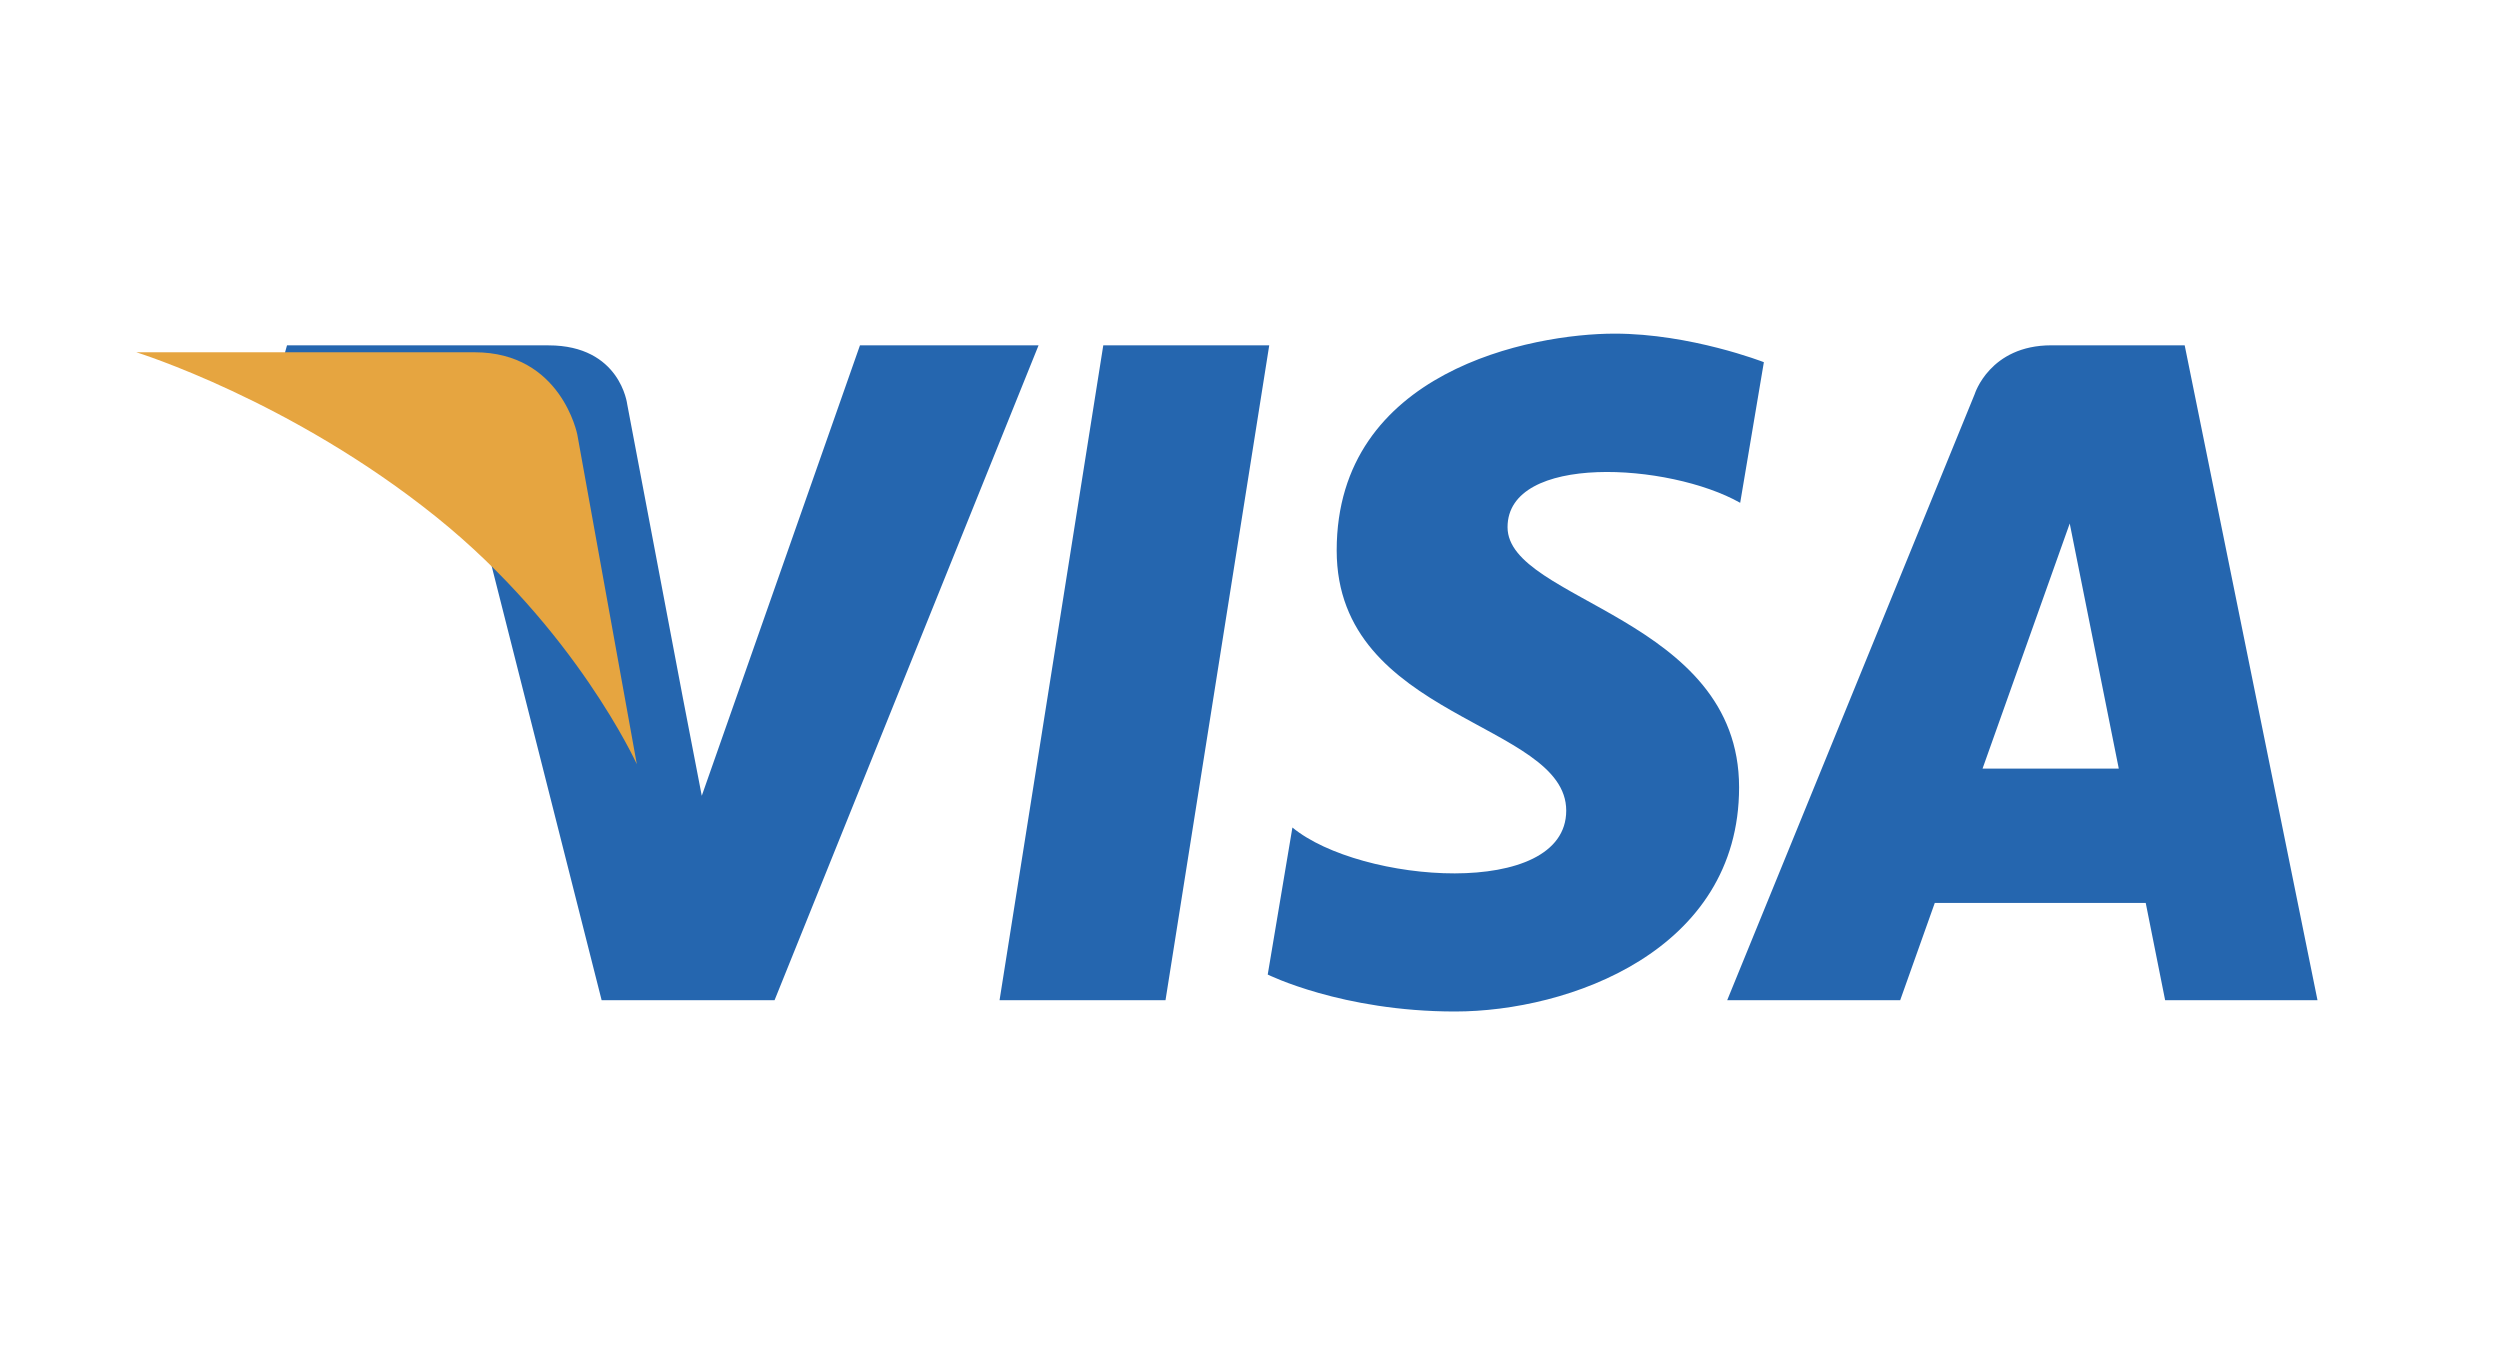<svg width="55" height="30" viewBox="0 0 55 30" fill="none" xmlns="http://www.w3.org/2000/svg">
<path d="M25.641 22.005H21.99L24.272 7.598H27.923L25.641 22.005ZM18.919 7.598L15.439 17.507L15.027 15.373L15.027 15.374L13.799 8.895C13.799 8.895 13.65 7.598 12.067 7.598H6.314L6.246 7.842C6.246 7.842 8.006 8.218 10.065 9.488L13.236 22.005H17.04L22.848 7.598H18.919ZM47.633 22.005H50.985L48.063 7.597H45.128C43.773 7.597 43.443 8.671 43.443 8.671L37.998 22.005H41.804L42.565 19.865H47.206L47.633 22.005ZM43.616 16.909L45.534 11.517L46.613 16.909H43.616ZM38.284 11.062L38.805 7.968C38.805 7.968 37.197 7.34 35.521 7.34C33.71 7.34 29.407 8.154 29.407 12.11C29.407 15.832 34.457 15.878 34.457 17.833C34.457 19.788 29.928 19.438 28.433 18.205L27.89 21.44C27.89 21.44 29.52 22.253 32.011 22.253C34.502 22.253 38.26 20.928 38.26 17.321C38.26 13.575 33.166 13.226 33.166 11.598C33.166 9.969 36.721 10.178 38.284 11.062Z" fill="#2566AF"/>
<path d="M14.01 16.812L12.701 9.562C12.701 9.562 12.35 7.75 10.442 7.75H3.881H2.999C2.999 7.75 6.403 8.804 9.6 11.375C12.657 13.833 14.01 16.812 14.01 16.812Z" fill="#E6A540"/>
</svg>

